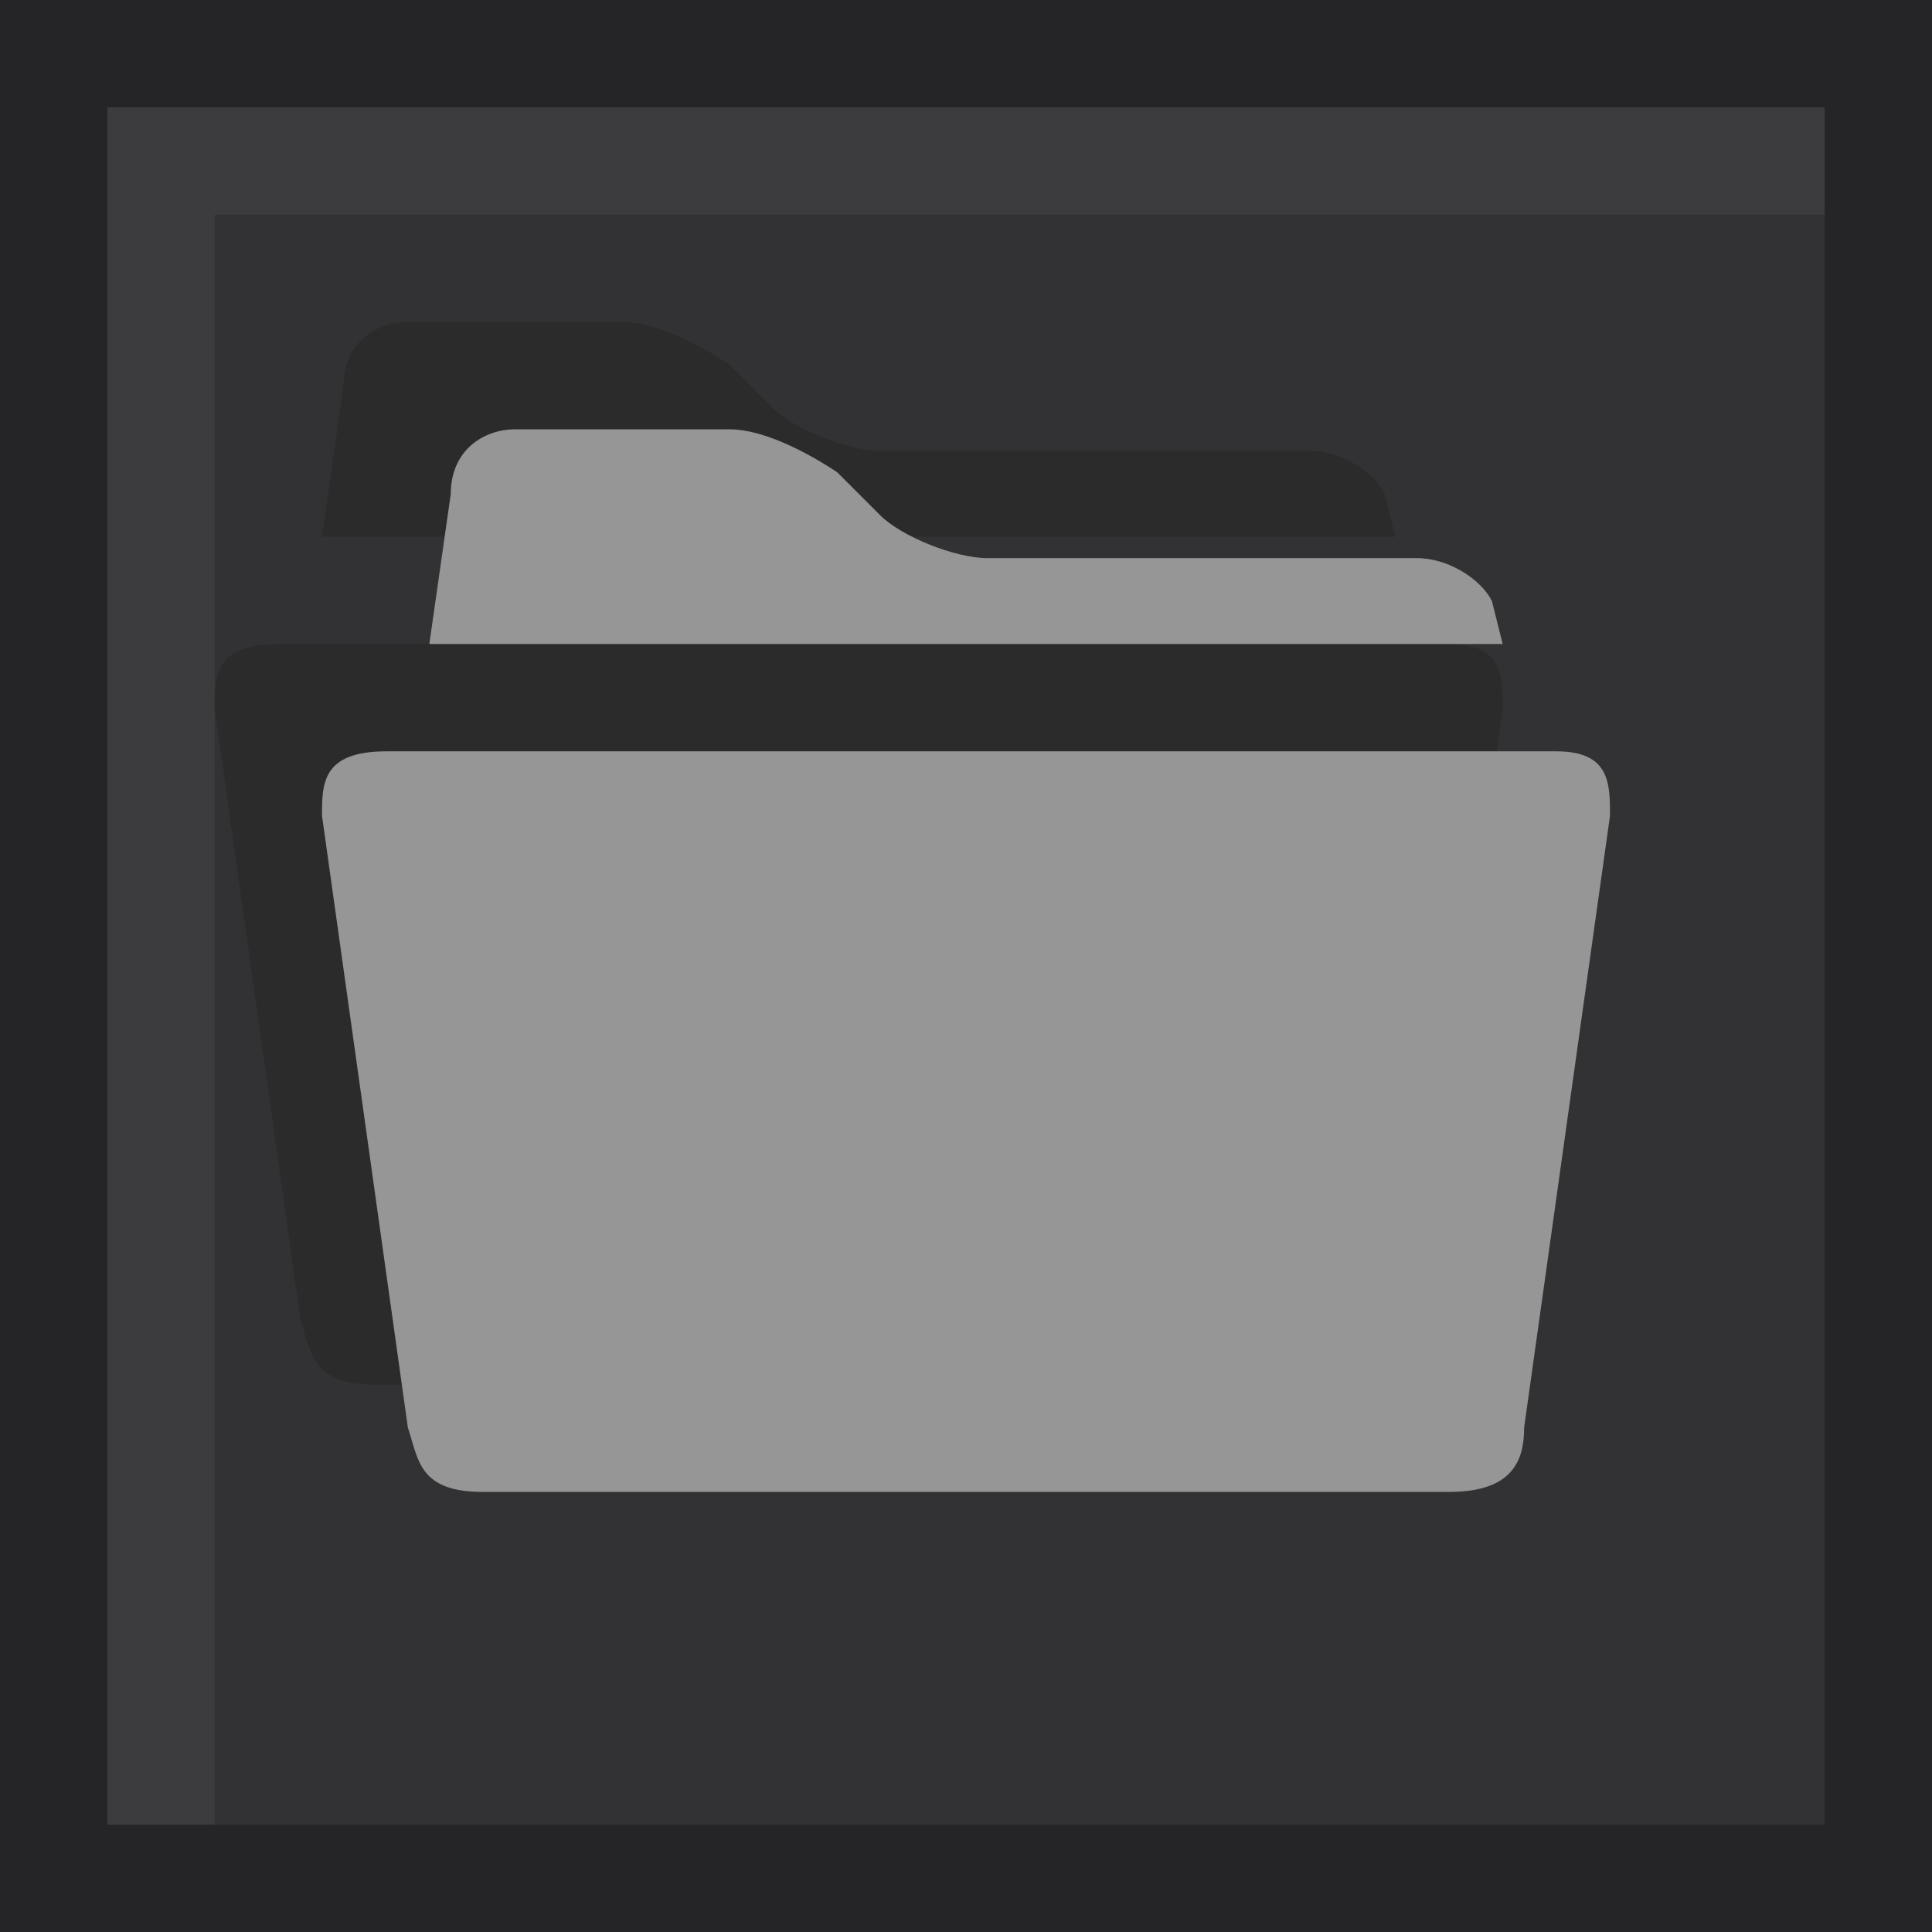 <?xml version="1.0" encoding="utf-8"?>
<!-- Generator: Adobe Illustrator 20.1.0, SVG Export Plug-In . SVG Version: 6.00 Build 0)  -->
<svg version="1.1" id="icon" xmlns="http://www.w3.org/2000/svg" xmlns:xlink="http://www.w3.org/1999/xlink" x="0px" y="0px"
	 viewBox="0 0 18 18" style="enable-background:new 0 0 18 18;" xml:space="preserve">
<style type="text/css">
	.st0{fill:#323234;}
	.st1{opacity:5.000000e-02;fill:#FFFFFF;enable-background:new    ;}
	.st2{opacity:0.25;}
	.st3{fill:none;}
	.st4{opacity:0.15;enable-background:new    ;}
	.st5{fill:#969696;}
</style>
<g>
	<rect y="0" class="st0" width="18" height="18"/>
	<polygon class="st1" points="17,1 2,1 1,1 1,2 1,17 2,17 2,2 17,2 	"/>
	<g class="st2">
		<path d="M17,1v16H1V1H17 M18,0H0v18h18V0L18,0z"/>
	</g>
</g>
<rect y="0" class="st3" width="18" height="18"/>
<path class="st4" d="M14,6.6l-0.8,5.7c0,0.3-0.1,0.6-0.7,0.6h-9c-0.6,0-0.6-0.3-0.7-0.6L2,6.6C2,6.3,2,6,2.6,6h10.9
	C14,6,14,6.3,14,6.6z M12.9,4.6c-0.1-0.2-0.4-0.4-0.7-0.4h-4c-0.3,0-0.8-0.2-1-0.4L6.8,3.4C6.5,3.2,6.1,3,5.8,3h-2
	C3.5,3,3.2,3.2,3.2,3.6L3,5h10L12.9,4.6z"/>
<path class="st5" d="M15,7.6l-0.8,5.7c0,0.3-0.1,0.6-0.7,0.6h-9c-0.6,0-0.6-0.3-0.7-0.6L3,7.6C3,7.3,3,7,3.6,7h10.9
	C15,7,15,7.3,15,7.6z M13.9,5.6c-0.1-0.2-0.4-0.4-0.7-0.4h-4c-0.3,0-0.8-0.2-1-0.4L7.8,4.4C7.5,4.2,7.1,4,6.8,4h-2
	C4.5,4,4.2,4.2,4.2,4.6L4,6h10L13.9,5.6z"/>
</svg>
